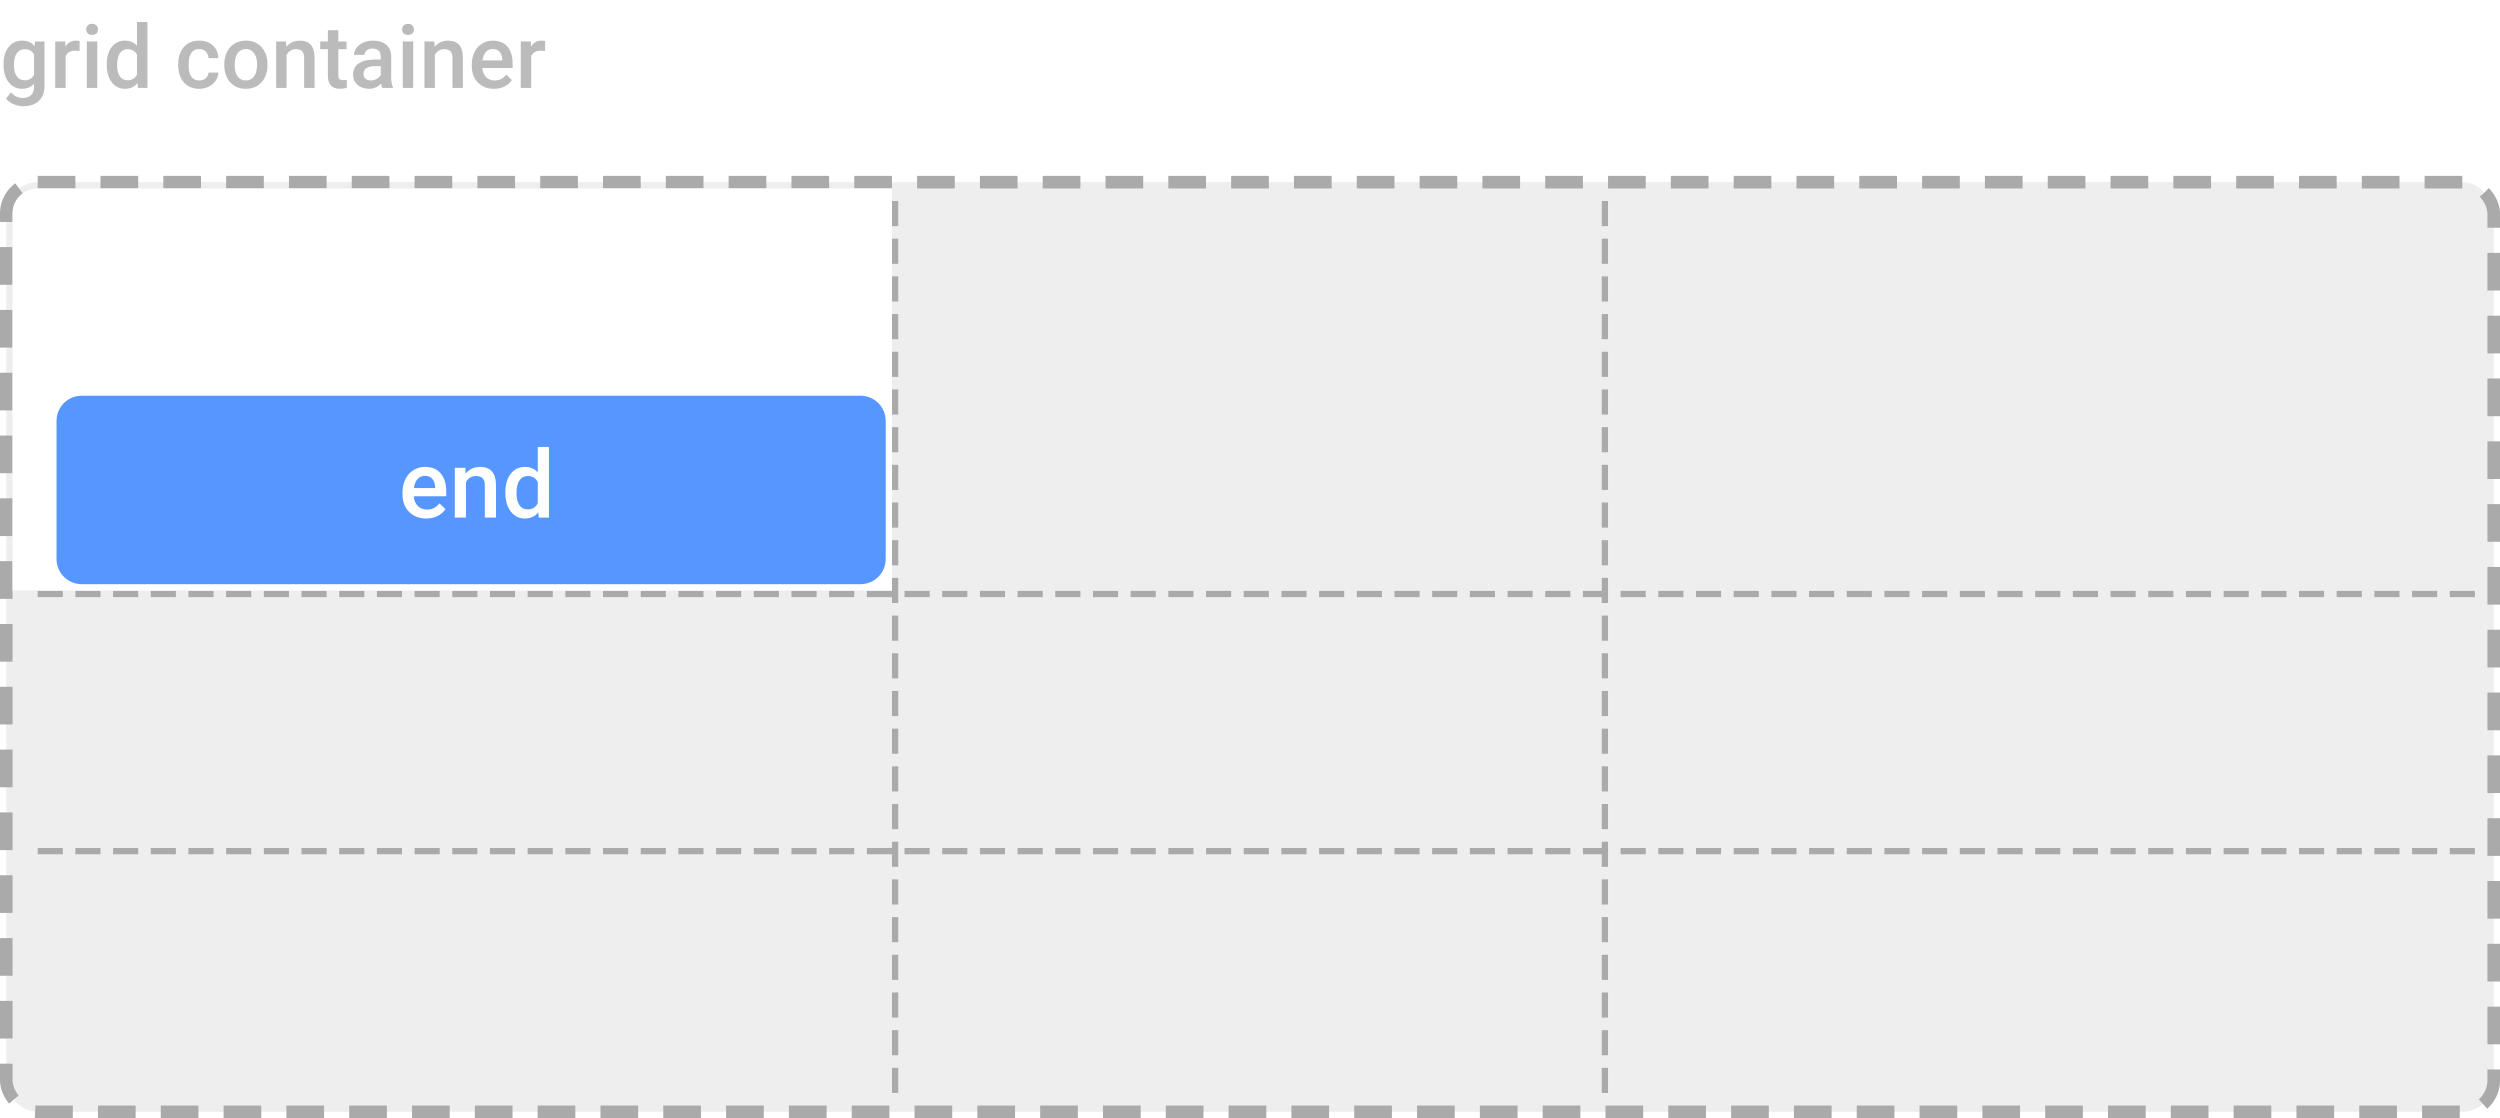 <svg width="398" height="178" viewBox="0 0 398 178" fill="none" xmlns="http://www.w3.org/2000/svg">
<path d="M0.561 10.247C0.561 9.099 0.829 8.183 1.367 7.499C1.91 6.811 2.627 6.467 3.521 6.467C4.364 6.467 5.027 6.761 5.51 7.349L5.585 6.604H7.082V13.774C7.082 14.745 6.779 15.511 6.173 16.071C5.571 16.632 4.758 16.912 3.732 16.912C3.19 16.912 2.659 16.798 2.14 16.57C1.625 16.347 1.233 16.053 0.964 15.688L1.75 14.69C2.26 15.296 2.889 15.6 3.637 15.6C4.188 15.6 4.623 15.449 4.942 15.148C5.261 14.852 5.421 14.415 5.421 13.836V13.337C4.942 13.87 4.304 14.137 3.507 14.137C2.641 14.137 1.932 13.793 1.381 13.104C0.834 12.416 0.561 11.464 0.561 10.247ZM2.215 10.391C2.215 11.133 2.365 11.719 2.666 12.148C2.971 12.571 3.393 12.783 3.931 12.783C4.601 12.783 5.097 12.496 5.421 11.922V8.668C5.106 8.107 4.614 7.827 3.944 7.827C3.397 7.827 2.971 8.044 2.666 8.477C2.365 8.91 2.215 9.548 2.215 10.391ZM12.667 8.121C12.448 8.085 12.223 8.066 11.99 8.066C11.229 8.066 10.716 8.358 10.452 8.941V14H8.791V6.604H10.377L10.418 7.431C10.819 6.788 11.375 6.467 12.086 6.467C12.323 6.467 12.519 6.499 12.674 6.562L12.667 8.121ZM15.483 14H13.822V6.604H15.483V14ZM13.72 4.683C13.72 4.427 13.8 4.215 13.959 4.047C14.123 3.878 14.355 3.794 14.656 3.794C14.957 3.794 15.19 3.878 15.354 4.047C15.518 4.215 15.6 4.427 15.6 4.683C15.6 4.933 15.518 5.143 15.354 5.312C15.19 5.476 14.957 5.558 14.656 5.558C14.355 5.558 14.123 5.476 13.959 5.312C13.8 5.143 13.72 4.933 13.72 4.683ZM16.987 10.247C16.987 9.108 17.252 8.194 17.78 7.506C18.309 6.813 19.018 6.467 19.906 6.467C20.69 6.467 21.324 6.74 21.807 7.287V3.5H23.468V14H21.964L21.882 13.234C21.385 13.836 20.722 14.137 19.893 14.137C19.027 14.137 18.325 13.788 17.787 13.091C17.254 12.394 16.987 11.446 16.987 10.247ZM18.648 10.391C18.648 11.143 18.792 11.73 19.079 12.154C19.371 12.574 19.783 12.783 20.316 12.783C20.995 12.783 21.492 12.48 21.807 11.874V8.716C21.501 8.123 21.009 7.827 20.33 7.827C19.792 7.827 19.378 8.041 19.086 8.47C18.794 8.894 18.648 9.534 18.648 10.391ZM31.726 12.81C32.14 12.81 32.484 12.69 32.758 12.448C33.031 12.207 33.177 11.908 33.195 11.553H34.761C34.742 12.013 34.599 12.444 34.33 12.845C34.061 13.241 33.697 13.556 33.236 13.788C32.776 14.021 32.279 14.137 31.746 14.137C30.712 14.137 29.891 13.802 29.285 13.132C28.679 12.462 28.376 11.537 28.376 10.356V10.185C28.376 9.06 28.677 8.16 29.278 7.485C29.88 6.806 30.7 6.467 31.739 6.467C32.619 6.467 33.334 6.724 33.886 7.239C34.442 7.75 34.733 8.422 34.761 9.256H33.195C33.177 8.832 33.031 8.483 32.758 8.21C32.489 7.937 32.145 7.8 31.726 7.8C31.188 7.8 30.773 7.996 30.481 8.388C30.19 8.775 30.042 9.365 30.037 10.158V10.425C30.037 11.227 30.181 11.826 30.468 12.223C30.759 12.615 31.179 12.81 31.726 12.81ZM35.704 10.233C35.704 9.509 35.848 8.857 36.135 8.278C36.422 7.695 36.825 7.248 37.345 6.938C37.864 6.624 38.461 6.467 39.136 6.467C40.134 6.467 40.943 6.788 41.562 7.431C42.187 8.073 42.524 8.925 42.574 9.987L42.581 10.377C42.581 11.106 42.44 11.758 42.157 12.332C41.879 12.906 41.478 13.351 40.954 13.665C40.435 13.979 39.833 14.137 39.149 14.137C38.106 14.137 37.27 13.79 36.641 13.098C36.016 12.4 35.704 11.473 35.704 10.315V10.233ZM37.365 10.377C37.365 11.138 37.523 11.735 37.837 12.168C38.151 12.596 38.589 12.81 39.149 12.81C39.71 12.81 40.145 12.592 40.455 12.154C40.77 11.717 40.927 11.076 40.927 10.233C40.927 9.486 40.765 8.894 40.441 8.456C40.122 8.019 39.687 7.8 39.136 7.8C38.593 7.8 38.163 8.016 37.844 8.449C37.525 8.878 37.365 9.52 37.365 10.377ZM45.527 6.604L45.575 7.458C46.122 6.797 46.84 6.467 47.728 6.467C49.269 6.467 50.053 7.349 50.08 9.112V14H48.419V9.208C48.419 8.739 48.316 8.392 48.111 8.169C47.911 7.941 47.58 7.827 47.12 7.827C46.45 7.827 45.951 8.13 45.623 8.736V14H43.962V6.604H45.527ZM53.86 4.806V6.604H55.166V7.834H53.86V11.963C53.86 12.245 53.915 12.45 54.024 12.578C54.138 12.701 54.339 12.763 54.626 12.763C54.817 12.763 55.011 12.74 55.207 12.694V13.979C54.829 14.084 54.464 14.137 54.113 14.137C52.837 14.137 52.199 13.433 52.199 12.024V7.834H50.982V6.604H52.199V4.806H53.86ZM60.86 14C60.787 13.859 60.724 13.629 60.669 13.31C60.14 13.861 59.493 14.137 58.727 14.137C57.985 14.137 57.379 13.925 56.909 13.501C56.44 13.077 56.205 12.553 56.205 11.929C56.205 11.14 56.497 10.537 57.08 10.117C57.668 9.693 58.507 9.481 59.596 9.481H60.614V8.996C60.614 8.613 60.507 8.308 60.293 8.08C60.079 7.848 59.753 7.731 59.315 7.731C58.937 7.731 58.627 7.827 58.386 8.019C58.144 8.205 58.023 8.445 58.023 8.736H56.362C56.362 8.331 56.497 7.952 56.766 7.602C57.035 7.246 57.399 6.968 57.859 6.768C58.324 6.567 58.842 6.467 59.411 6.467C60.277 6.467 60.967 6.686 61.482 7.123C61.997 7.556 62.262 8.167 62.275 8.955V12.291C62.275 12.956 62.369 13.487 62.556 13.884V14H60.86ZM59.035 12.804C59.363 12.804 59.671 12.724 59.958 12.565C60.25 12.405 60.468 12.191 60.614 11.922V10.527H59.719C59.103 10.527 58.641 10.634 58.331 10.849C58.021 11.063 57.866 11.366 57.866 11.758C57.866 12.077 57.971 12.332 58.181 12.523C58.395 12.71 58.68 12.804 59.035 12.804ZM65.782 14H64.121V6.604H65.782V14ZM64.019 4.683C64.019 4.427 64.098 4.215 64.258 4.047C64.422 3.878 64.654 3.794 64.955 3.794C65.256 3.794 65.488 3.878 65.652 4.047C65.816 4.215 65.898 4.427 65.898 4.683C65.898 4.933 65.816 5.143 65.652 5.312C65.488 5.476 65.256 5.558 64.955 5.558C64.654 5.558 64.422 5.476 64.258 5.312C64.098 5.143 64.019 4.933 64.019 4.683ZM69.139 6.604L69.186 7.458C69.733 6.797 70.451 6.467 71.34 6.467C72.88 6.467 73.664 7.349 73.691 9.112V14H72.03V9.208C72.03 8.739 71.928 8.392 71.723 8.169C71.522 7.941 71.192 7.827 70.731 7.827C70.061 7.827 69.562 8.13 69.234 8.736V14H67.573V6.604H69.139ZM78.647 14.137C77.595 14.137 76.74 13.806 76.084 13.146C75.432 12.48 75.106 11.596 75.106 10.493V10.288C75.106 9.55 75.248 8.891 75.53 8.312C75.817 7.729 76.218 7.276 76.733 6.952C77.248 6.629 77.823 6.467 78.456 6.467C79.463 6.467 80.24 6.788 80.787 7.431C81.338 8.073 81.614 8.982 81.614 10.158V10.828H76.781C76.831 11.439 77.034 11.922 77.39 12.277C77.75 12.633 78.201 12.81 78.743 12.81C79.504 12.81 80.124 12.503 80.603 11.888L81.498 12.742C81.202 13.184 80.805 13.528 80.309 13.774C79.816 14.016 79.263 14.137 78.647 14.137ZM78.449 7.8C77.993 7.8 77.624 7.959 77.342 8.278C77.064 8.597 76.886 9.042 76.809 9.611H79.974V9.488C79.937 8.932 79.789 8.513 79.529 8.23C79.269 7.943 78.909 7.8 78.449 7.8ZM86.782 8.121C86.564 8.085 86.338 8.066 86.106 8.066C85.344 8.066 84.832 8.358 84.567 8.941V14H82.906V6.604H84.492L84.533 7.431C84.934 6.788 85.49 6.467 86.201 6.467C86.438 6.467 86.634 6.499 86.789 6.562L86.782 8.121Z" fill="#BBBBBB"/>
<rect x="1" y="29" width="396" height="148" rx="5" fill="#EEEEEE" stroke="#AAAAAA" stroke-width="2" stroke-dasharray="6 4"/>
<path d="M142.5 32L142.5 174" stroke="#AAAAAA" stroke-dasharray="4 2"/>
<path d="M255.5 32L255.5 174" stroke="#AAAAAA" stroke-dasharray="4 2"/>
<path d="M394 94.568L4 94.567" stroke="#AAAAAA" stroke-dasharray="4 2"/>
<path d="M394 135.5L4 135.5" stroke="#AAAAAA" stroke-dasharray="4 2"/>
<path d="M2 34C2 31.791 3.791 30 6 30H142V94H2V34Z" fill="white"/>
<g opacity="0.75" filter="url(#filter0_d)">
<path d="M6 64C6 61.791 7.791 60 10 60H134C136.209 60 138 61.791 138 64V86C138 88.209 136.209 90 134 90H10C7.791 90 6 88.209 6 86V64Z" fill="#1E73FF"/>
<path d="M64.866 79.546C63.738 79.546 62.822 79.192 62.119 78.484C61.421 77.772 61.072 76.824 61.072 75.643V75.423C61.072 74.632 61.223 73.926 61.526 73.306C61.834 72.681 62.263 72.195 62.815 71.849C63.367 71.502 63.982 71.329 64.661 71.329C65.74 71.329 66.572 71.673 67.158 72.361C67.749 73.05 68.044 74.024 68.044 75.284V76.001H62.866C62.92 76.656 63.137 77.173 63.518 77.554C63.904 77.935 64.387 78.126 64.968 78.126C65.784 78.126 66.448 77.796 66.96 77.137L67.92 78.052C67.603 78.526 67.178 78.894 66.645 79.158C66.118 79.417 65.525 79.546 64.866 79.546ZM64.653 72.757C64.165 72.757 63.77 72.928 63.467 73.269C63.169 73.611 62.978 74.087 62.895 74.698H66.287V74.566C66.248 73.97 66.089 73.521 65.811 73.218C65.532 72.911 65.147 72.757 64.653 72.757ZM71.084 71.475L71.135 72.391C71.721 71.683 72.49 71.329 73.442 71.329C75.093 71.329 75.933 72.273 75.962 74.163V79.4H74.182V74.266C74.182 73.763 74.072 73.392 73.853 73.152C73.638 72.908 73.284 72.786 72.79 72.786C72.073 72.786 71.538 73.111 71.186 73.76V79.4H69.407V71.475H71.084ZM77.449 75.379C77.449 74.158 77.732 73.179 78.298 72.442C78.865 71.7 79.624 71.329 80.576 71.329C81.416 71.329 82.095 71.622 82.612 72.207V68.15H84.392V79.4H82.781L82.693 78.58C82.161 79.224 81.45 79.546 80.561 79.546C79.634 79.546 78.882 79.173 78.306 78.426C77.734 77.679 77.449 76.663 77.449 75.379ZM79.228 75.533C79.228 76.338 79.382 76.968 79.69 77.422C80.002 77.872 80.444 78.096 81.016 78.096C81.743 78.096 82.275 77.772 82.612 77.122V73.738C82.285 73.103 81.758 72.786 81.03 72.786C80.454 72.786 80.01 73.016 79.697 73.475C79.385 73.929 79.228 74.615 79.228 75.533Z" fill="white"/>
</g>
<defs>
<filter id="filter0_d" x="6" y="60" width="135" height="33" filterUnits="userSpaceOnUse" color-interpolation-filters="sRGB">
<feFlood flood-opacity="0" result="BackgroundImageFix"/>
<feColorMatrix in="SourceAlpha" type="matrix" values="0 0 0 0 0 0 0 0 0 0 0 0 0 0 0 0 0 0 127 0"/>
<feOffset dx="3" dy="3"/>
<feColorMatrix type="matrix" values="0 0 0 0 0 0 0 0 0 0 0 0 0 0 0 0 0 0 0.05 0"/>
<feBlend mode="normal" in2="BackgroundImageFix" result="effect1_dropShadow"/>
<feBlend mode="normal" in="SourceGraphic" in2="effect1_dropShadow" result="shape"/>
</filter>
</defs>
</svg>
